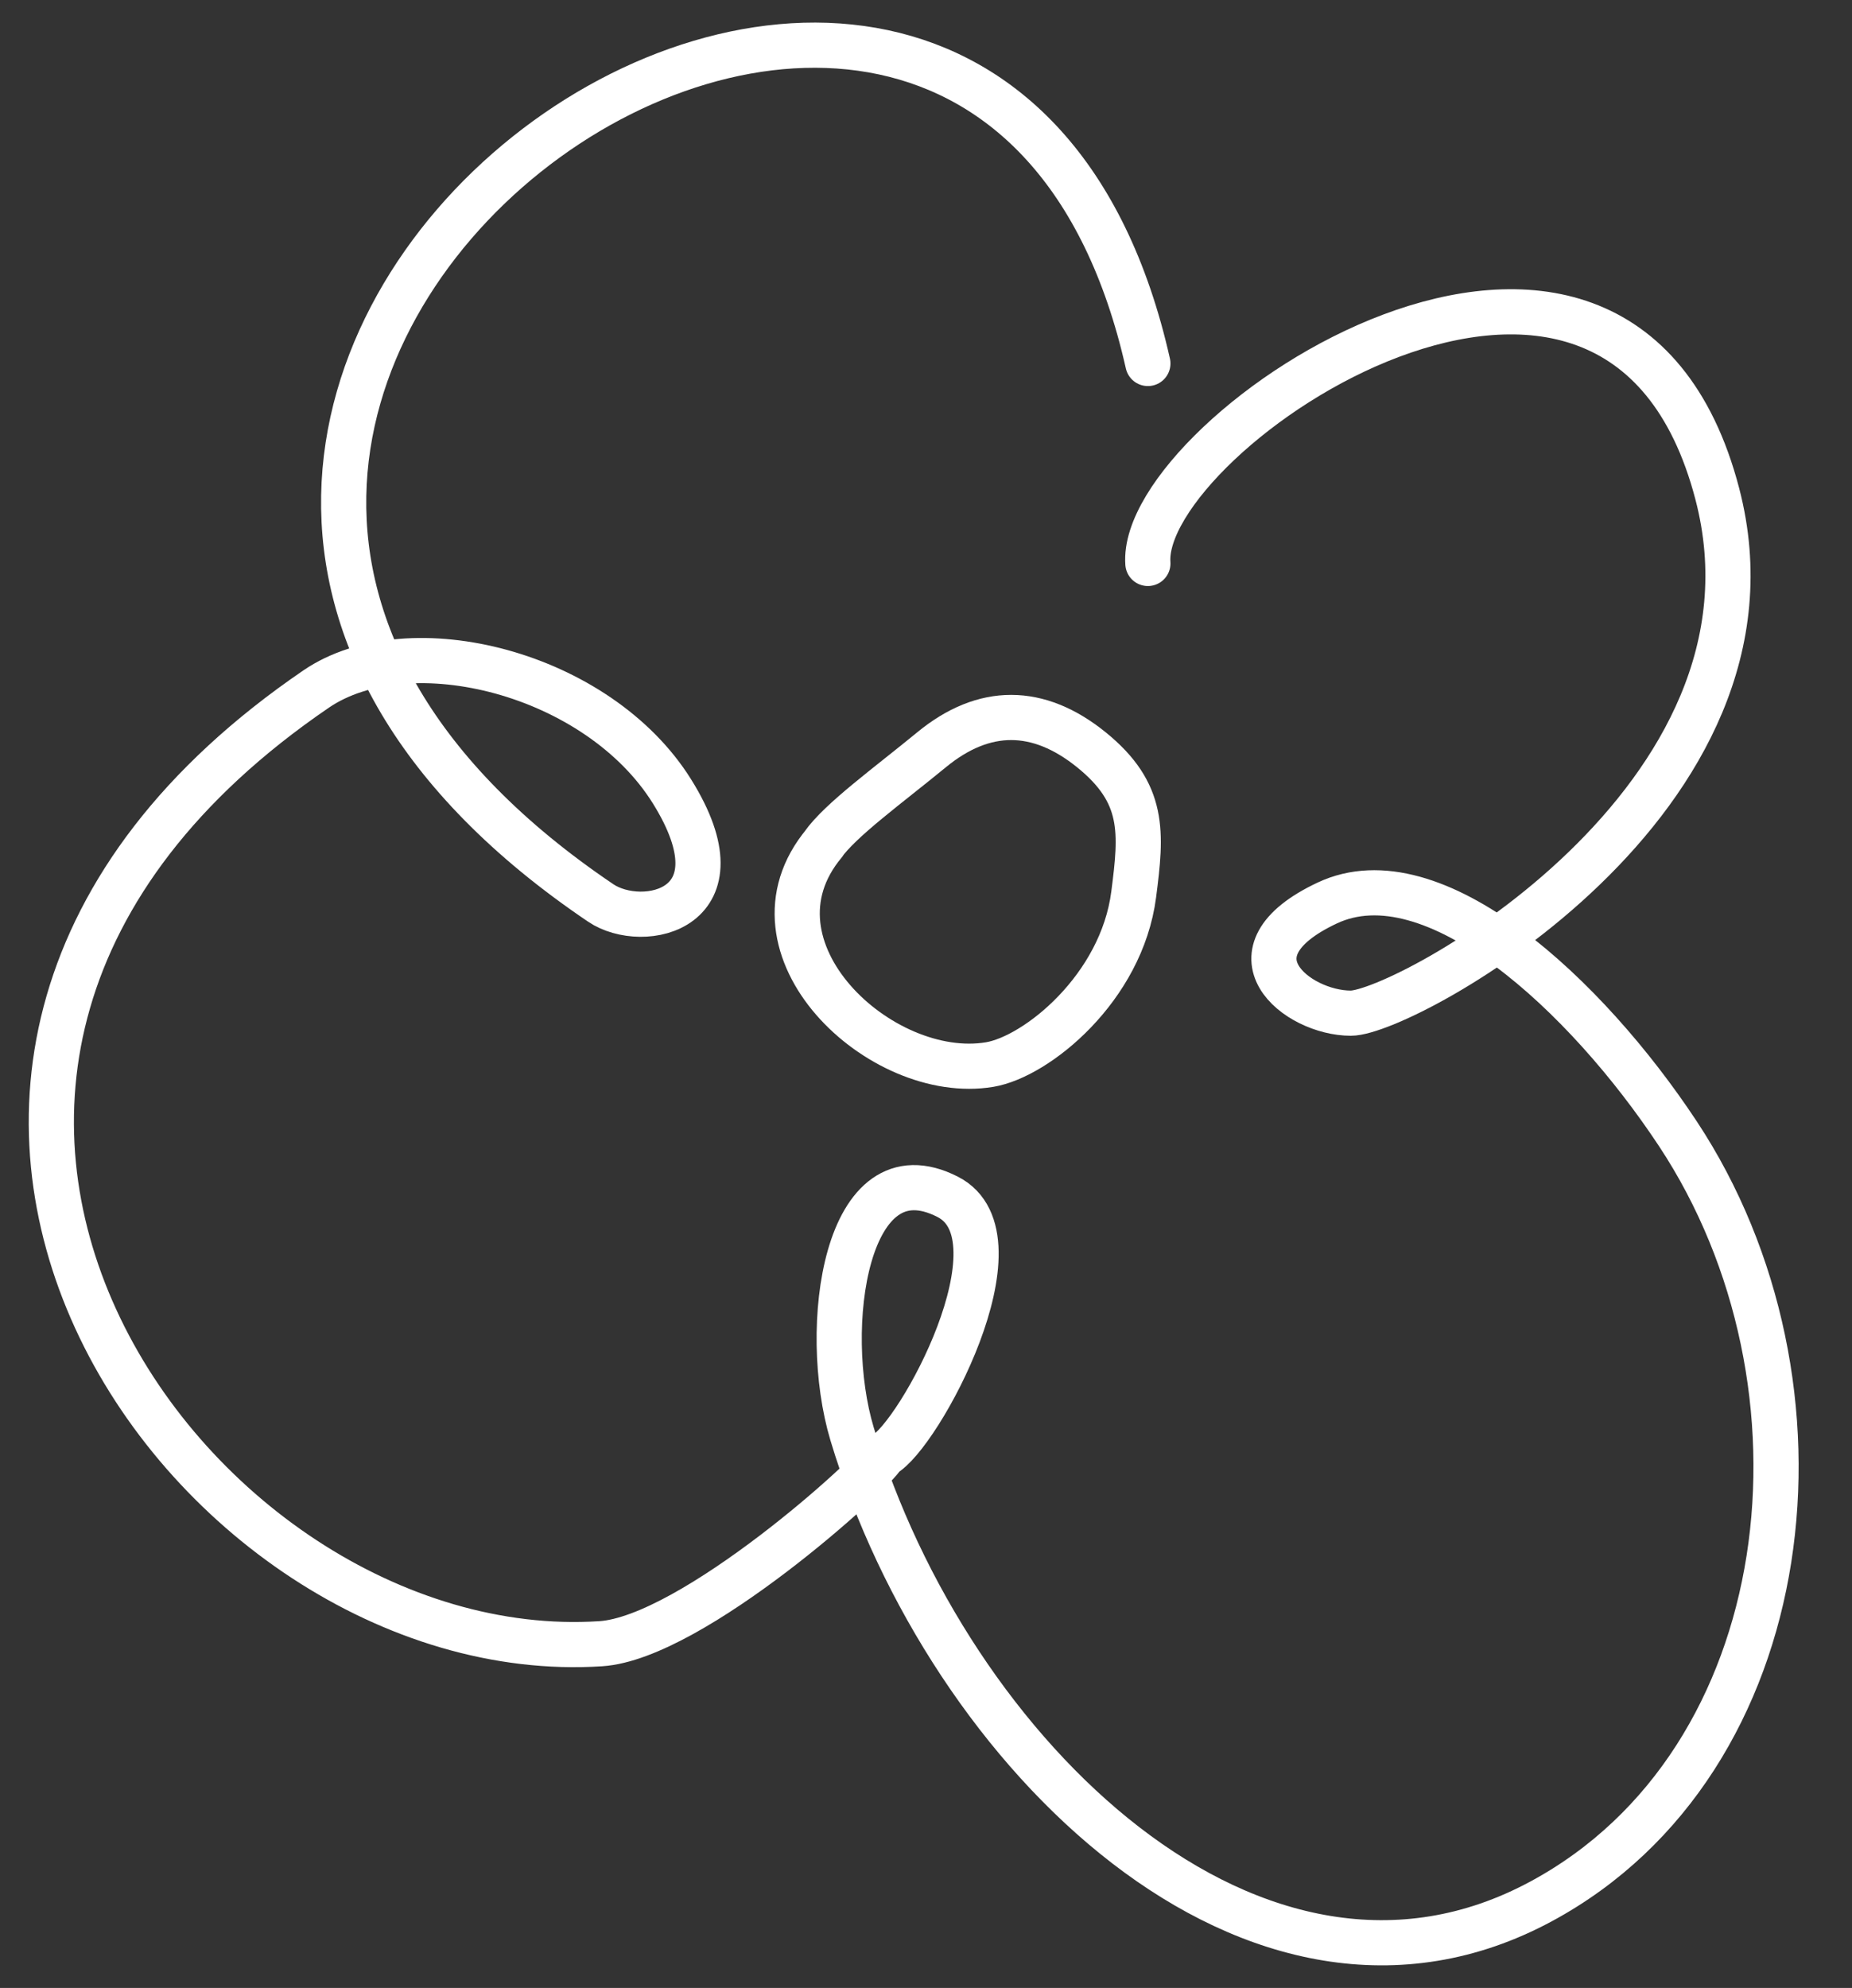 <svg width="41" height="44" viewBox="0 0 41 44" fill="none" xmlns="http://www.w3.org/2000/svg">
<rect x="0" y="0" width="41" height="44" fill="#333333" stroke="none"/>
<path d="M18.248 18.661C16.307 20.981 19.496 23.967 21.911 23.562C22.948 23.389 24.831 21.87 25.098 19.797C25.276 18.421 25.349 17.556 24.161 16.595C22.988 15.647 21.788 15.637 20.623 16.595C19.661 17.386 18.604 18.147 18.215 18.7" stroke="white" stroke-linecap="round"/>
<path d="M25.412 8.045C21.587 -8.945 -3.4 8.709 13.3 19.986C14.232 20.615 16.515 20.142 14.876 17.515C13.237 14.889 9.067 13.839 6.998 15.251C-5.296 23.641 4.172 36.975 13.3 36.381C15.324 36.249 19.359 32.601 19.558 32.203C20.337 31.8 22.734 27.389 20.982 26.491C18.718 25.331 18.16 29.394 18.863 31.736C20.991 38.82 27.814 45.492 34.124 42.081C39.858 38.982 40.814 30.644 37.145 25.093C35.109 22.013 31.728 18.885 29.384 19.986C27.04 21.087 28.707 22.425 29.905 22.425C31.103 22.425 39.789 17.701 38.017 10.927C35.791 2.425 25.202 9.587 25.412 12.471" stroke="white" stroke-linecap="round"/>
</svg>